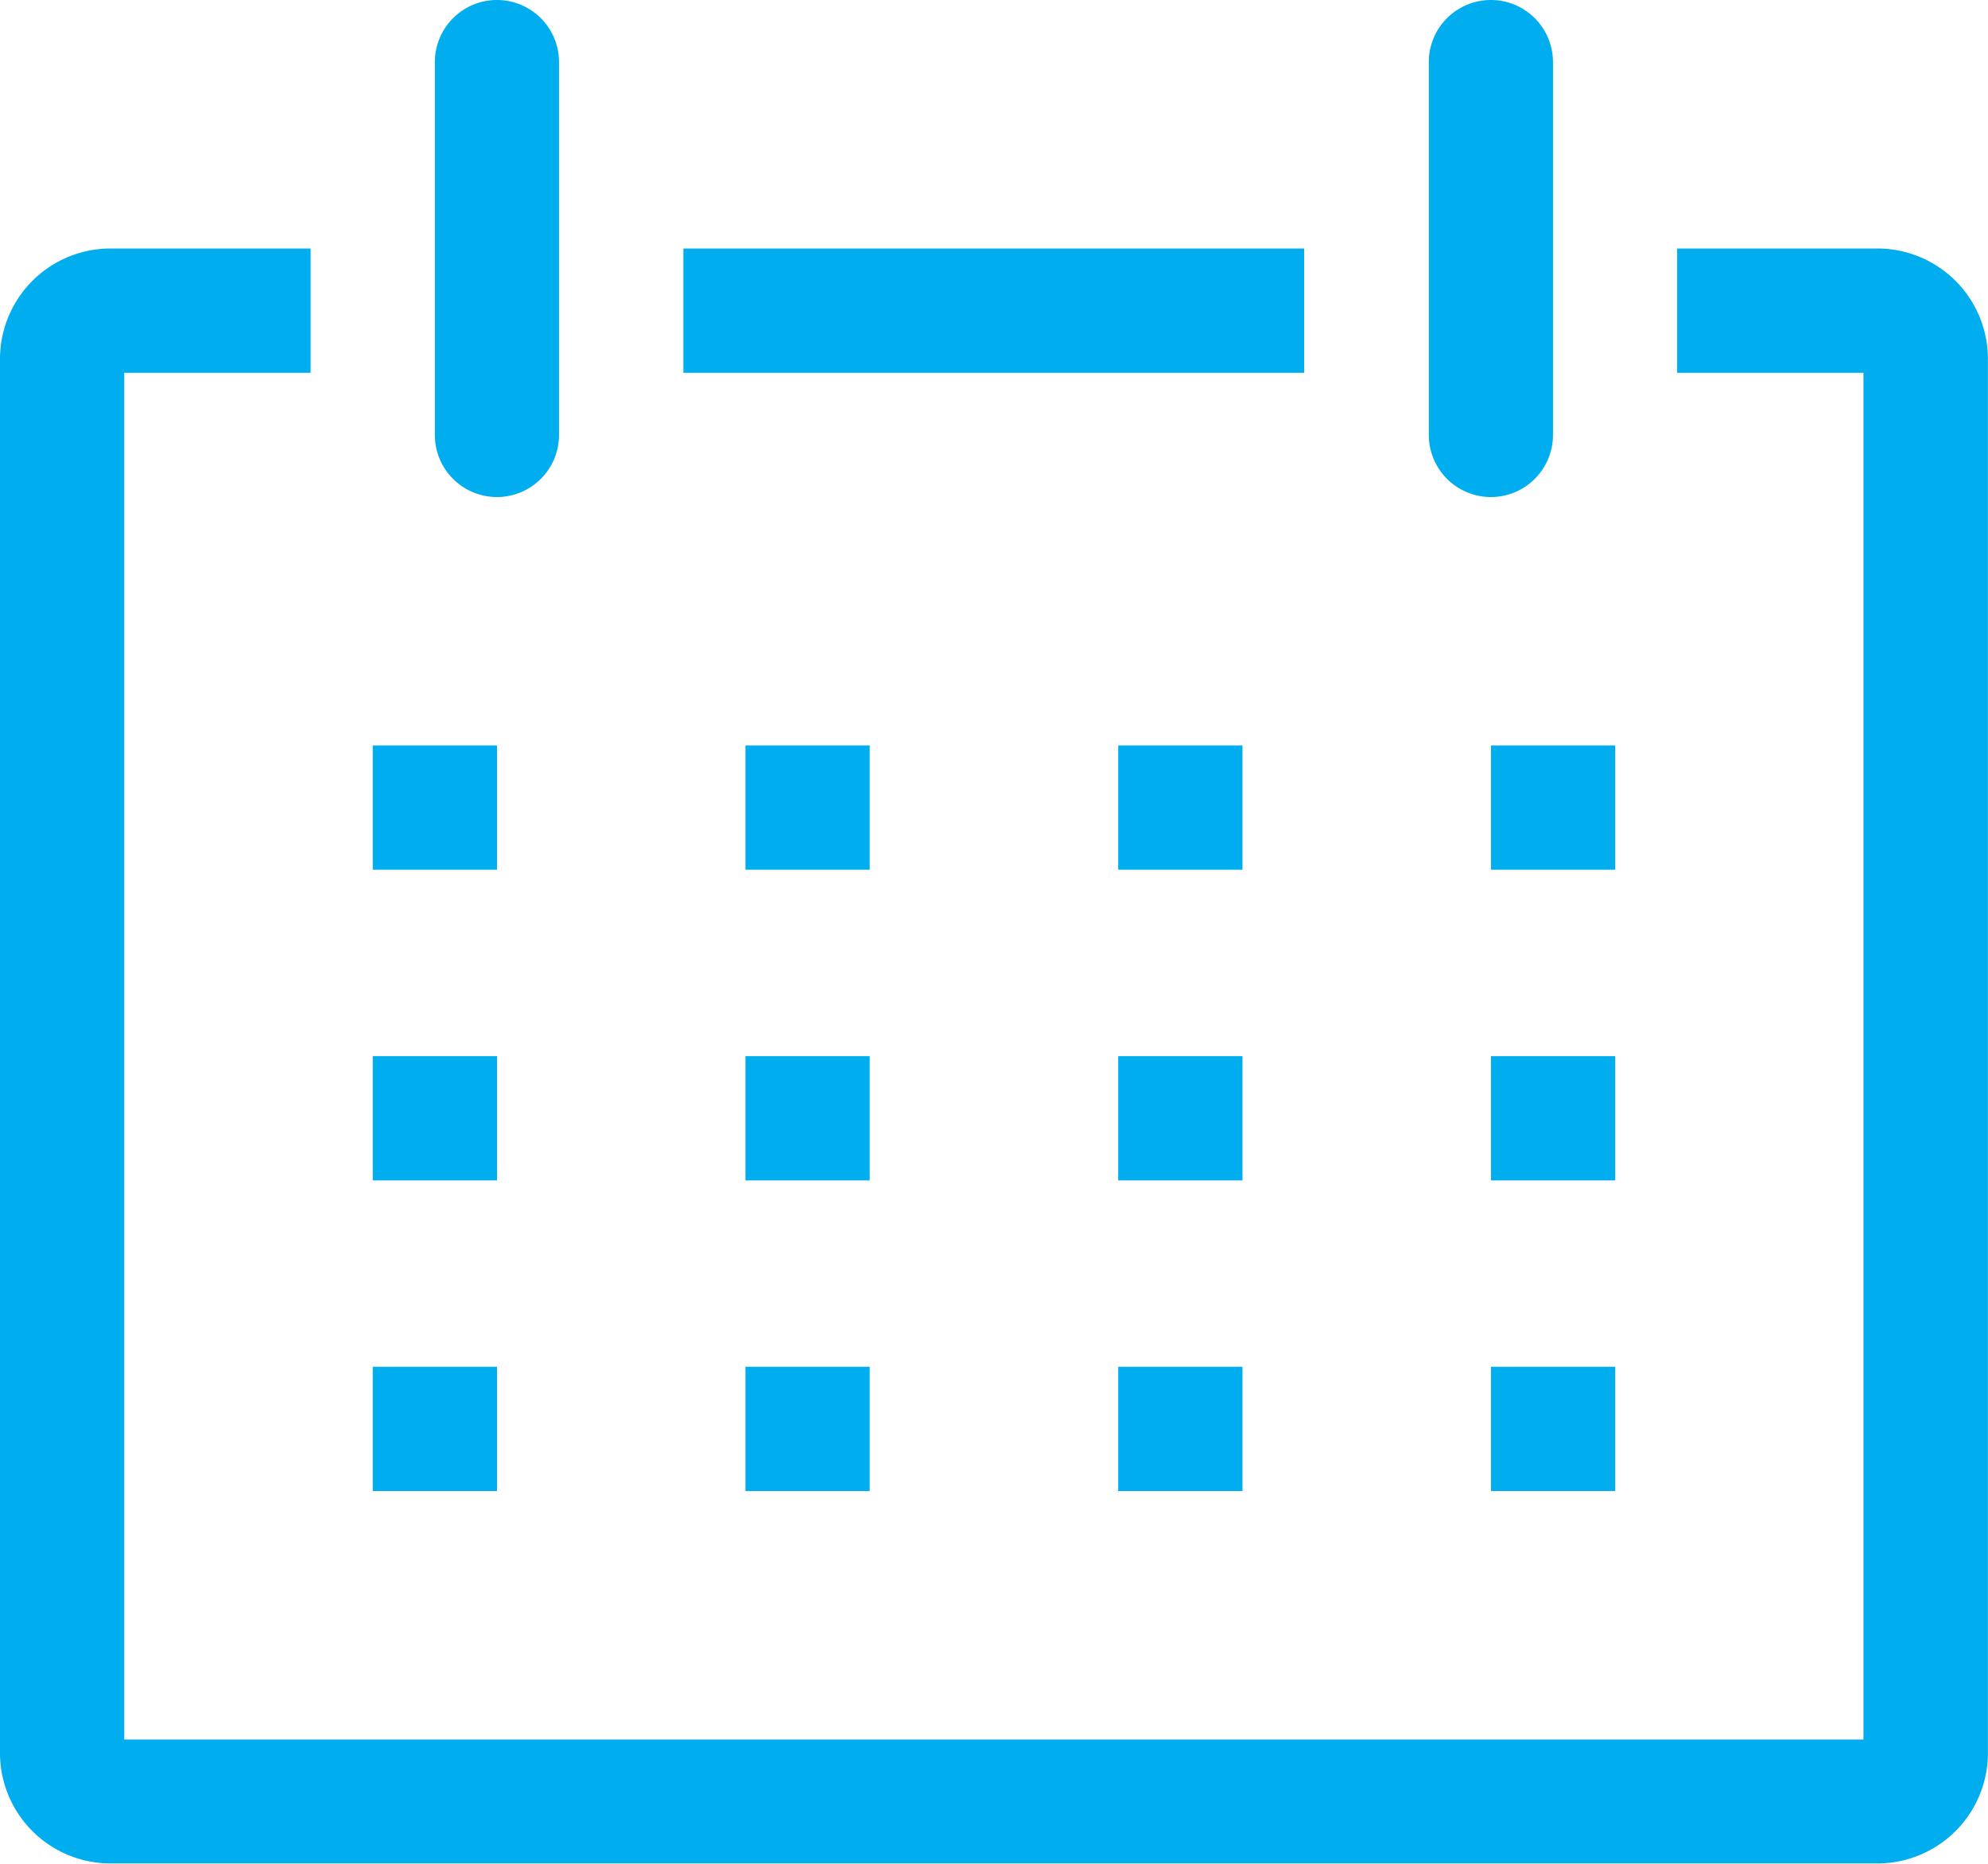 <svg xmlns="http://www.w3.org/2000/svg" width="21.455" height="20.114" viewBox="0 0 21.455 20.114">
  <g id="date-line" transform="translate(-2 -2)">
    <path id="Path_44971" data-name="Path 44971" d="M22.281,6H20.1V7.341h2.011v14.75H3.341V7.341H5.352V6H3.173A1.193,1.193,0,0,0,2,7.214v15a1.193,1.193,0,0,0,1.173,1.214H22.281a1.193,1.193,0,0,0,1.173-1.214v-15A1.193,1.193,0,0,0,22.281,6Z" transform="translate(0 -1.318)" fill="#00adef"/>
    <path id="Path_44972" data-name="Path 44972" d="M8,14H9.341v1.341H8Z" transform="translate(-1.977 -3.955)" fill="#00adef"/>
    <path id="Path_44973" data-name="Path 44973" d="M14,14h1.341v1.341H14Z" transform="translate(-3.955 -3.955)" fill="#00adef"/>
    <path id="Path_44974" data-name="Path 44974" d="M20,14h1.341v1.341H20Z" transform="translate(-5.932 -3.955)" fill="#00adef"/>
    <path id="Path_44975" data-name="Path 44975" d="M26,14h1.341v1.341H26Z" transform="translate(-7.909 -3.955)" fill="#00adef"/>
    <path id="Path_44976" data-name="Path 44976" d="M8,19H9.341v1.341H8Z" transform="translate(-1.977 -5.602)" fill="#00adef"/>
    <path id="Path_44977" data-name="Path 44977" d="M14,19h1.341v1.341H14Z" transform="translate(-3.955 -5.602)" fill="#00adef"/>
    <path id="Path_44978" data-name="Path 44978" d="M20,19h1.341v1.341H20Z" transform="translate(-5.932 -5.602)" fill="#00adef"/>
    <path id="Path_44979" data-name="Path 44979" d="M26,19h1.341v1.341H26Z" transform="translate(-7.909 -5.602)" fill="#00adef"/>
    <path id="Path_44980" data-name="Path 44980" d="M8,24H9.341v1.341H8Z" transform="translate(-1.977 -7.25)" fill="#00adef"/>
    <path id="Path_44981" data-name="Path 44981" d="M14,24h1.341v1.341H14Z" transform="translate(-3.955 -7.25)" fill="#00adef"/>
    <path id="Path_44982" data-name="Path 44982" d="M20,24h1.341v1.341H20Z" transform="translate(-5.932 -7.25)" fill="#00adef"/>
    <path id="Path_44983" data-name="Path 44983" d="M26,24h1.341v1.341H26Z" transform="translate(-7.909 -7.25)" fill="#00adef"/>
    <path id="Path_44984" data-name="Path 44984" d="M9.67,7.364a.67.67,0,0,0,.67-.67V2.67A.67.67,0,0,0,9,2.67V6.693A.67.67,0,0,0,9.67,7.364Z" transform="translate(-2.307)" fill="#00adef"/>
    <path id="Path_44985" data-name="Path 44985" d="M25.67,7.364a.67.67,0,0,0,.67-.67V2.67A.67.67,0,1,0,25,2.67V6.693A.67.67,0,0,0,25.67,7.364Z" transform="translate(-7.58)" fill="#00adef"/>
    <path id="Path_44986" data-name="Path 44986" d="M13,6h6.7V7.341H13Z" transform="translate(-3.625 -1.318)" fill="#00adef"/>
  </g>
</svg>
